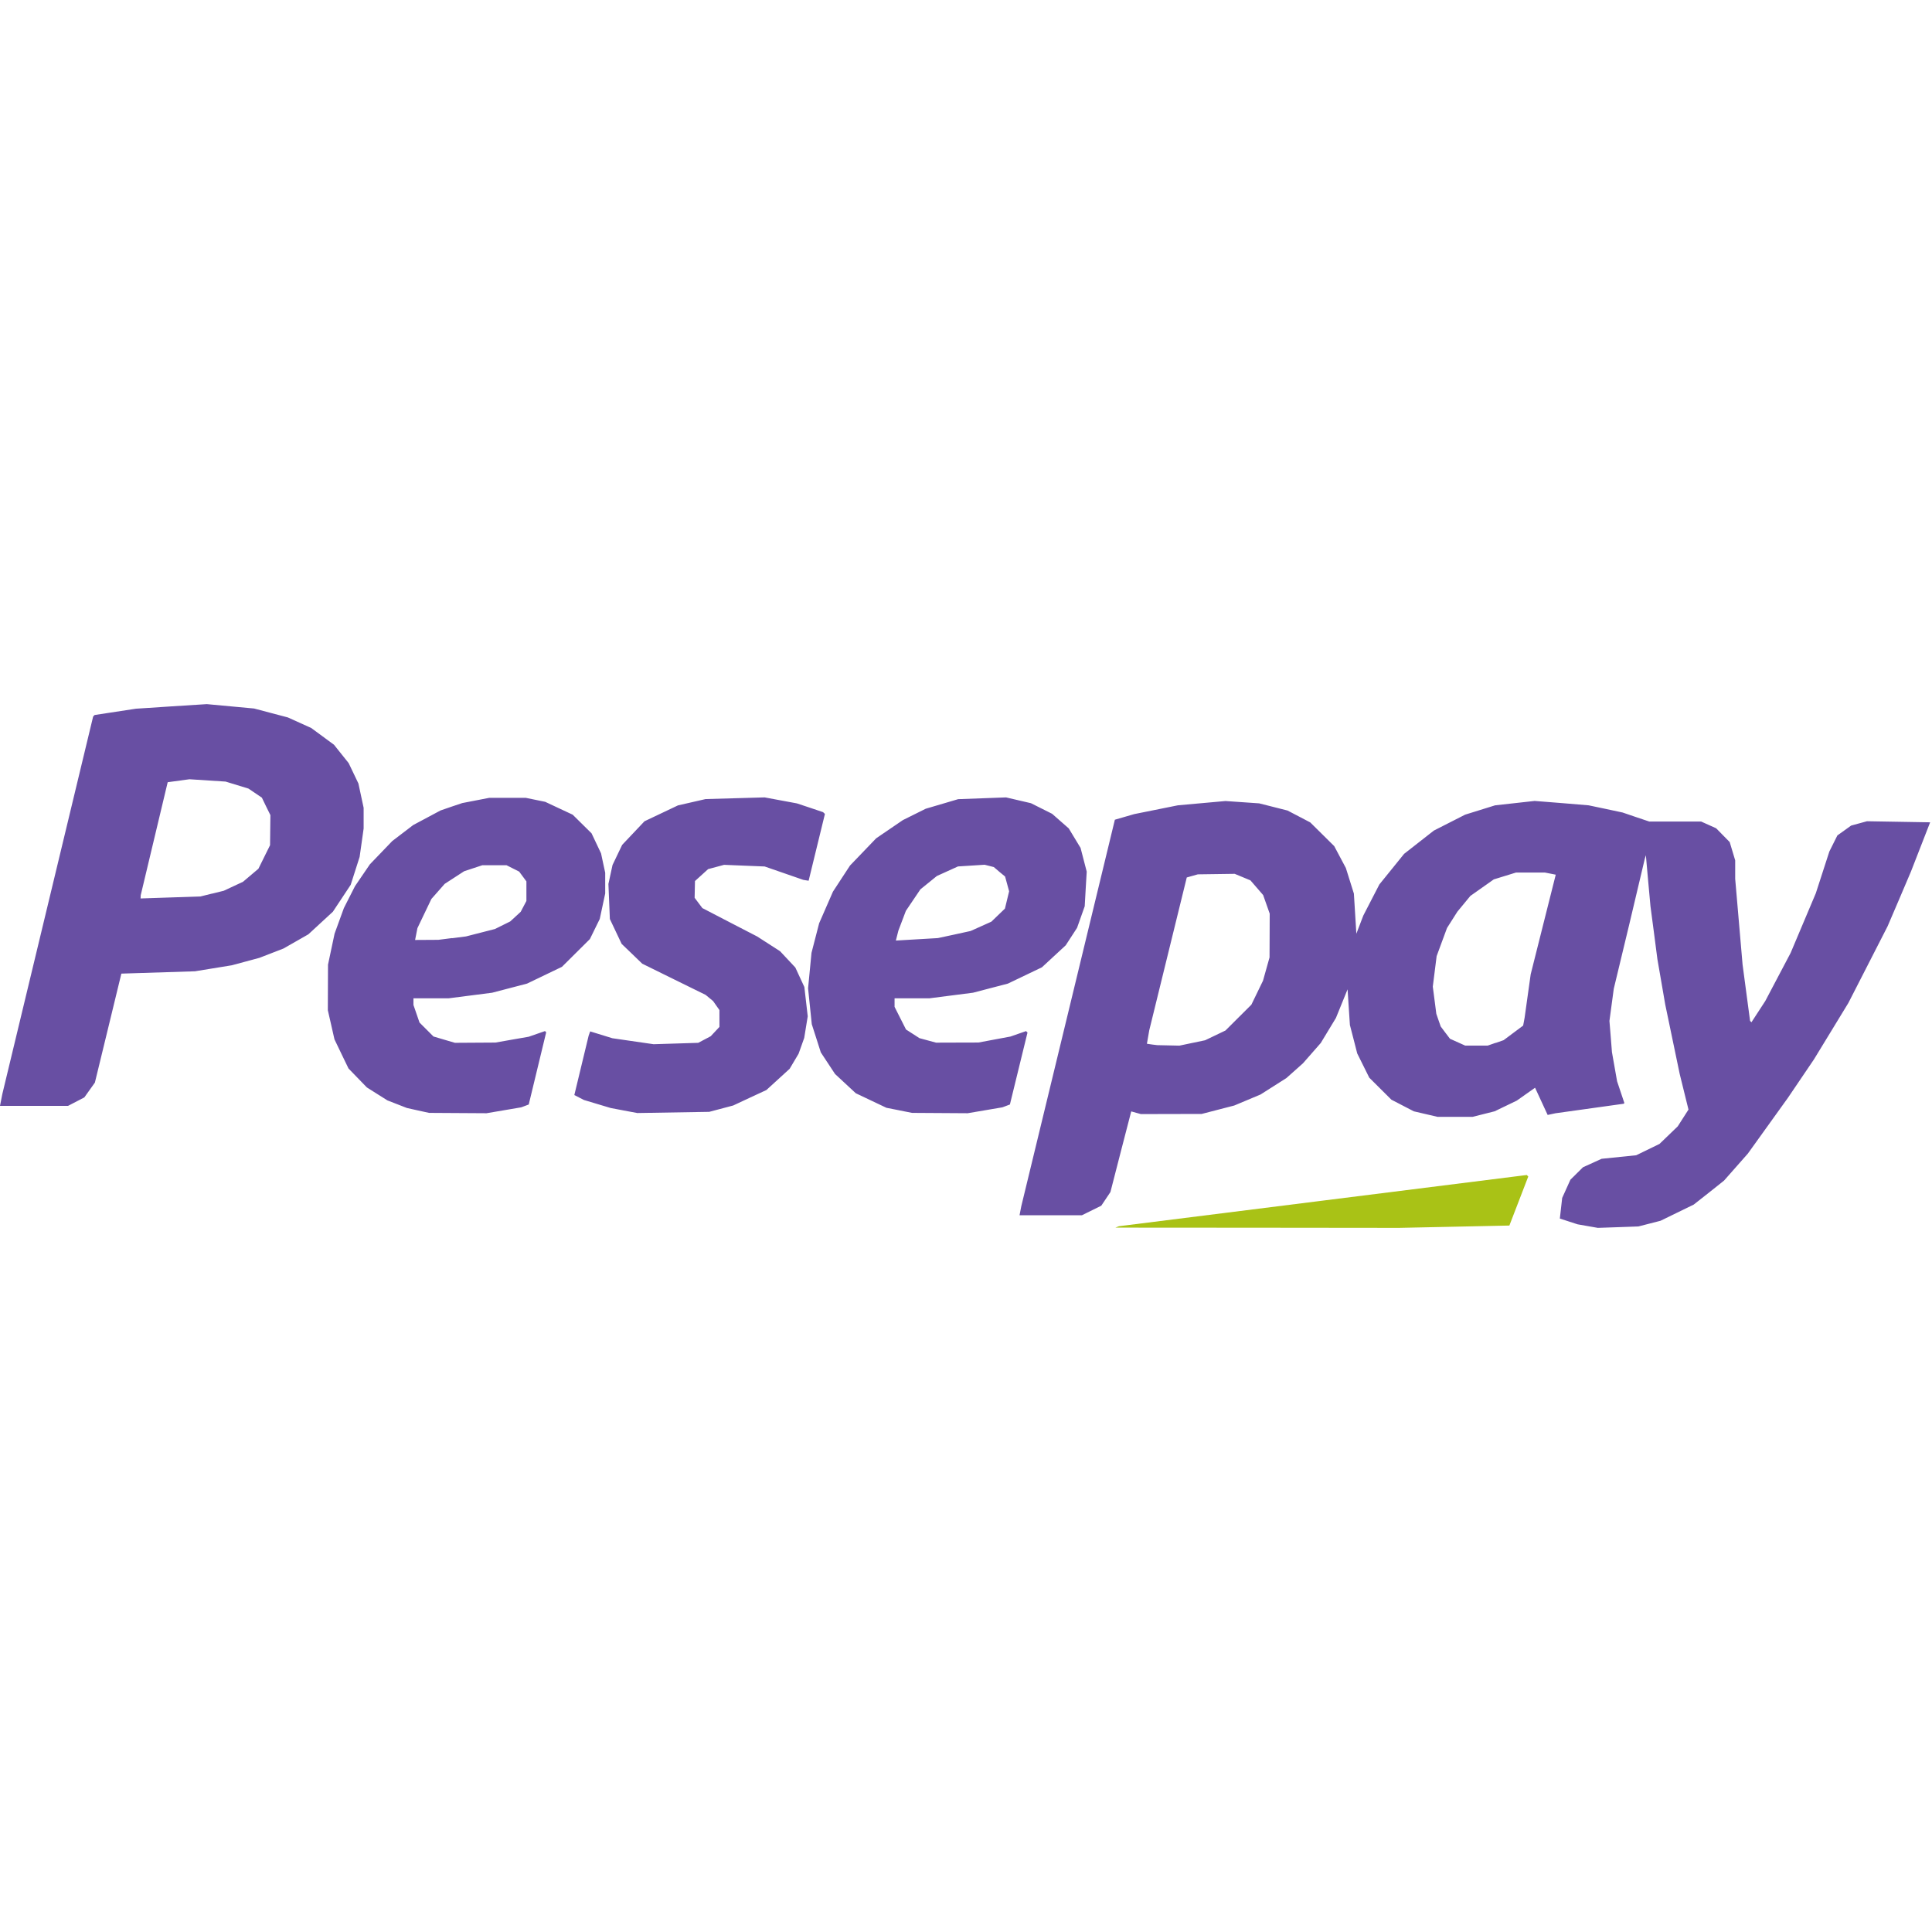<?xml version="1.0" encoding="UTF-8" standalone="no"?>
<svg
   id="pesepay-logo"
   width="166"
   height="166"
   viewBox="0 0 166 166"
   version="1.1"
   sodipodi:docname="icon.svg"
   inkscape:version="1.1.2 (0a00cf5339, 2022-02-04)"
   xmlns:inkscape="http://www.inkscape.org/namespaces/inkscape"
   xmlns:sodipodi="http://sodipodi.sourceforge.net/DTD/sodipodi-0.dtd"
   xmlns="http://www.w3.org/2000/svg"
   xmlns:svg="http://www.w3.org/2000/svg">
  <sodipodi:namedview
     id="namedview9"
     pagecolor="#ffffff"
     bordercolor="#666666"
     borderopacity="1.0"
     inkscape:pageshadow="2"
     inkscape:pageopacity="0.0"
     inkscape:pagecheckerboard="0"
     showgrid="false"
     lock-margins="false"
     inkscape:zoom="1.8207831"
     inkscape:cx="38.719604"
     inkscape:cy="18.12407"
     inkscape:window-width="1920"
     inkscape:window-height="1015"
     inkscape:window-x="0"
     inkscape:window-y="0"
     inkscape:window-maximized="1"
     inkscape:current-layer="pesepay-logo" />
  <defs
     id="defs4">
    <style
       id="style2">
      .cls-1 {
        fill: #a9c216;
      }

      .cls-1, .cls-2 {
        fill-rule: evenodd;
      }

      .cls-2 {
        fill: #684fa3;
      }
    </style>
  </defs>
  <path
     id="swish"
     class="cls-1"
     d="m 95.987,105.419 0.158,-0.061 17.519,-2.2 17.518,-2.2 0.064,0.064 0.065,0.064 -0.811,2.106 -0.813,2.108 -4.741,0.1 -4.742,0.1 -12.186,-0.013 -12.188,-0.008 0.158,-0.061 v 0 z" />
  <path
     id="lettering"
     class="cls-2"
     d="m 136.418,105.347 -0.871,-0.152 -0.762,-0.248 -0.761,-0.248 0.1,-0.885 0.1,-0.885 0.354,-0.784 0.354,-0.784 0.54,-0.534 0.54,-0.534 0.8,-0.364 0.8,-0.364 1.486,-0.152 1.486,-0.152 1,-0.486 1,-0.486 0.785,-0.756 0.785,-0.756 0.461,-0.72 0.462,-0.72 -0.378,-1.53 -0.377,-1.53 -0.622,-2.986 -0.622,-2.986 -0.336,-1.948 -0.337,-1.948 -0.295,-2.271 -0.3,-2.271 -0.2,-2.193 -0.195,-2.193 -0.047,0.156 -0.047,0.156 -1.321,5.582 -1.343,5.581 -0.186,1.382 -0.186,1.382 0.109,1.339 0.106,1.341 0.221,1.253 0.221,1.253 0.313,0.936 0.313,0.936 -0.031,0.029 -0.03,0.029 -2.93,0.409 -2.93,0.409 -0.335,0.072 -0.336,0.072 -0.541,-1.169 -0.541,-1.169 -0.787,0.554 -0.786,0.554 -0.951,0.458 -0.95,0.458 -0.944,0.238 -0.944,0.238 h -1.511 -1.511 l -1.015,-0.237 -1.015,-0.236 -0.965,-0.5 -0.965,-0.5 -0.951,-0.946 -0.95,-0.946 -0.518,-1.042 -0.517,-1.041 -0.314,-1.225 -0.315,-1.219 -0.1,-1.532 -0.1,-1.532 -0.5,1.23 -0.5,1.23 -0.652,1.076 -0.651,1.076 -0.764,0.872 -0.764,0.872 -0.713,0.635 -0.713,0.635 -1.109,0.705 -1.108,0.705 -1.13,0.474 -1.131,0.474 -1.4,0.362 -1.4,0.362 -2.613,0.006 -2.614,0.006 -0.413,-0.115 -0.413,-0.115 -0.897,3.465 -0.89,3.463 -0.393,0.587 -0.393,0.587 -0.834,0.411 -0.834,0.411 H 87.6 l 0.074,-0.383 0.074,-0.383 4.023,-16.611 4.02,-16.61 0.832,-0.241 0.832,-0.241 1.876,-0.378 1.876,-0.378 2.044,-0.184 2.044,-0.184 1.448,0.1 1.447,0.1 1.216,0.307 1.216,0.308 0.978,0.51 0.979,0.513 1.03,1.018 1.029,1.018 0.5,0.94 0.5,0.94 0.345,1.1 0.345,1.1 0.106,1.723 0.106,1.723 0.3,-0.783 0.3,-0.783 0.688,-1.333 0.688,-1.333 1.063,-1.314 1.062,-1.314 1.278,-1 1.277,-1 1.346,-0.685 1.346,-0.685 1.285,-0.4 1.285,-0.4 1.7,-0.189 1.7,-0.189 2.316,0.183 2.326,0.194 1.456,0.306 1.459,0.311 1.143,0.389 1.143,0.385 h 2.229 2.23 l 0.646,0.29 0.647,0.29 0.582,0.593 0.583,0.593 0.236,0.786 0.236,0.786 v 1.588 l 0.317,3.681 0.317,3.681 0.322,2.421 0.323,2.421 0.059,0.059 0.059,0.059 0.595,-0.914 0.595,-0.914 1.087,-2.063 1.088,-2.063 1.082,-2.564 1.083,-2.564 0.582,-1.795 0.582,-1.795 0.344,-0.69 0.345,-0.69 0.591,-0.423 0.591,-0.424 0.68,-0.186 0.681,-0.186 2.713,0.046 2.714,0.046 -0.824,2.115 -0.824,2.115 -1,2.35 -1.006,2.35 -1.686,3.297 -1.683,3.289 -1.481,2.43 -1.482,2.428 -1.114,1.645 -1.114,1.645 -1.724,2.4 -1.724,2.4 -1.023,1.16 -1.023,1.16 -1.3,1.035 -1.306,1.027 -1.425,0.695 -1.426,0.695 -0.95,0.244 -0.951,0.244 -1.742,0.062 -1.742,0.06 -0.871,-0.152 v 0 z m -33.978,-15.735 1.106,-0.232 0.874,-0.419 0.874,-0.419 1.112,-1.109 1.113,-1.108 0.5,-1.031 0.5,-1.032 0.281,-1 0.28,-1 0.008,-1.88 0.007,-1.88 -0.282,-0.8 -0.283,-0.8 -0.545,-0.63 -0.546,-0.63 -0.676,-0.281 -0.677,-0.281 -1.584,0.022 -1.584,0.022 -0.475,0.134 -0.475,0.134 -1.612,6.568 -1.612,6.568 -0.1,0.576 -0.1,0.576 0.447,0.066 0.442,0.054 0.951,0.021 0.95,0.021 1.106,-0.232 v 0 z m 26.068,0 0.684,-0.239 0.839,-0.627 0.839,-0.626 0.067,-0.349 0.063,-0.349 0.259,-1.854 0.26,-1.854 1.076,-4.28 1.077,-4.28 -0.47,-0.093 -0.471,-0.093 h -2.466 l -0.958,0.295 -0.958,0.295 -1.006,0.71 -1.006,0.71 -0.56,0.679 -0.56,0.679 -0.444,0.7 -0.444,0.7 -0.446,1.208 -0.445,1.208 -0.165,1.31 -0.165,1.31 0.152,1.168 0.151,1.168 0.188,0.548 0.191,0.544 0.395,0.526 0.4,0.526 0.652,0.293 0.652,0.293 h 0.97 0.97 l 0.683,-0.238 v 0 z M 35.915,95.412 34.962,95.2 34.123,94.873 33.284,94.546 32.4,93.989 31.521,93.433 30.733,92.62 29.945,91.807 29.339,90.554 28.737,89.3 28.453,88.047 28.168,86.8 l 0.007,-1.958 0.008,-1.958 0.282,-1.331 0.282,-1.331 0.4,-1.1 0.4,-1.1 0.477,-0.94 0.477,-0.94 0.641,-0.94 0.641,-0.94 0.961,-1 0.961,-1 0.9,-0.687 0.9,-0.687 1.173,-0.626 1.173,-0.626 0.938,-0.324 L 39.72,69 40.882,68.775 42.044,68.55 h 3.124 l 0.839,0.172 0.839,0.172 1.18,0.554 1.181,0.552 0.81,0.8 0.81,0.8 0.408,0.861 0.408,0.861 0.177,0.83 0.18,0.832 v 0.893 0.893 l -0.234,1.094 -0.234,1.094 -0.424,0.864 -0.423,0.864 -1.2,1.192 -1.2,1.192 -1.5,0.721 -1.5,0.721 -1.5,0.392 -1.5,0.392 -1.869,0.24 -1.869,0.24 h -3.022 v 0.571 l 0.26,0.755 0.26,0.755 0.6,0.6 0.6,0.6 0.917,0.271 0.926,0.272 1.742,-0.011 1.742,-0.011 1.428,-0.252 1.426,-0.248 0.7,-0.243 0.7,-0.243 0.055,0.054 0.048,0.054 -0.749,3.1 -0.749,3.1 -0.321,0.121 -0.321,0.121 -1.493,0.254 -1.493,0.254 -2.467,-0.015 -2.467,-0.015 -0.953,-0.207 v 0 z m 2.933,-14.8 1.188,-0.152 1.245,-0.319 1.245,-0.319 0.656,-0.325 0.656,-0.325 0.45,-0.413 0.45,-0.414 0.246,-0.466 0.246,-0.466 V 75.73 l -0.311,-0.42 -0.311,-0.42 -0.543,-0.274 -0.543,-0.274 h -2.083 l -0.781,0.258 -0.781,0.259 -0.834,0.541 -0.834,0.541 -0.572,0.649 -0.572,0.649 -0.6,1.253 -0.6,1.253 -0.1,0.509 -0.1,0.509 1,-0.006 1,-0.006 1.188,-0.152 v 0 z M 53.616,95.419 52.465,95.2 51.319,94.856 50.173,94.512 49.76,94.3 l -0.413,-0.211 0.615,-2.553 0.616,-2.553 0.065,-0.182 0.065,-0.182 0.954,0.294 0.954,0.294 1.771,0.257 1.771,0.257 1.918,-0.06 1.918,-0.06 0.536,-0.284 0.537,-0.284 0.374,-0.4 0.374,-0.4 V 86.787 L 61.543,86.4 61.271,86.013 60.949,85.747 60.627,85.481 57.9,84.141 55.179,82.8 54.3,81.951 53.413,81.1 52.907,80.033 52.4,78.963 52.338,77.456 52.276,75.95 l 0.177,-0.815 0.177,-0.815 0.413,-0.863 0.413,-0.863 0.96,-1.015 0.96,-1.015 1.438,-0.682 1.437,-0.682 1.188,-0.271 1.188,-0.272 2.534,-0.072 2.539,-0.072 1.381,0.257 1.386,0.257 1.125,0.373 1.125,0.38 0.083,0.077 0.079,0.078 -0.7,2.869 -0.7,2.869 -0.227,-0.035 -0.23,-0.038 -1.663,-0.577 -1.659,-0.574 -1.742,-0.07 -1.742,-0.071 -0.686,0.184 -0.686,0.184 -0.565,0.512 -0.565,0.512 -0.015,0.72 -0.015,0.72 0.332,0.442 0.332,0.442 2.352,1.221 2.361,1.221 0.985,0.634 0.982,0.633 0.655,0.7 0.655,0.7 0.387,0.836 0.387,0.836 0.145,1.26 0.145,1.26 -0.151,0.928 -0.151,0.928 -0.242,0.679 -0.242,0.679 -0.384,0.647 -0.384,0.647 -1,0.913 -1,0.913 -1.425,0.66 -1.423,0.666 -1.03,0.273 -1.03,0.273 -3.089,0.051 -3.089,0.051 -1.151,-0.214 v 0 z M 77.265,95.4 76.165,95.184 74.848,94.559 73.531,93.934 72.639,93.106 71.747,92.278 71.136,91.35 70.525,90.423 70.138,89.212 69.749,88 69.59,86.457 l -0.159,-1.542 0.147,-1.523 0.147,-1.523 0.328,-1.27 0.328,-1.27 0.593,-1.358 0.593,-1.358 0.733,-1.123 0.736,-1.124 1.124,-1.17 1.124,-1.17 1.144,-0.78 1.144,-0.78 0.983,-0.489 0.983,-0.489 1.393,-0.411 1.393,-0.411 2.059,-0.076 2.059,-0.076 1.069,0.249 1.069,0.249 0.911,0.456 0.909,0.456 0.713,0.626 0.713,0.625 0.509,0.84 0.509,0.84 0.264,1.018 0.264,1.018 -0.088,1.488 -0.084,1.488 -0.329,0.927 -0.329,0.927 -0.487,0.75 -0.487,0.75 -1.022,0.945 -1.022,0.945 -1.461,0.7 -1.461,0.7 -1.5,0.392 -1.5,0.392 -1.869,0.24 -1.869,0.24 h -3.002 v 0.735 l 0.492,0.973 0.492,0.974 0.577,0.371 0.577,0.372 0.713,0.193 0.713,0.193 1.822,-0.006 1.822,-0.005 1.374,-0.257 1.374,-0.256 0.67,-0.234 0.67,-0.234 0.063,0.062 0.063,0.062 -0.756,3.089 -0.756,3.093 -0.322,0.121 -0.322,0.121 -1.493,0.254 -1.493,0.254 -2.388,-0.015 -2.388,-0.015 -1.1,-0.216 v 0 z m 4.725,-15.1 1.406,-0.308 0.891,-0.4 0.891,-0.4 0.583,-0.562 0.584,-0.562 0.18,-0.743 0.18,-0.743 -0.173,-0.634 -0.173,-0.634 -0.484,-0.4 L 85.391,74.5 85,74.4 l -0.4,-0.1 -1.145,0.073 -1.145,0.073 -0.907,0.411 -0.907,0.411 -0.707,0.573 -0.707,0.573 -0.624,0.924 -0.624,0.924 -0.323,0.853 -0.323,0.853 -0.107,0.423 -0.107,0.423 1.806,-0.106 1.805,-0.106 z M 0.1,94.509 0.2,94 4.1,77.788 8,61.576 l 0.057,-0.071 0.073,-0.07 1.776,-0.271 1.776,-0.271 3.045,-0.2 3.045,-0.193 2.028,0.188 2.028,0.188 1.454,0.384 1.453,0.384 1,0.452 1,0.452 0.981,0.72 0.98,0.72 0.631,0.79 0.631,0.79 0.419,0.876 0.419,0.876 0.224,1.044 0.224,1.044 v 0.889 0.889 l -0.171,1.219 -0.173,1.22 -0.384,1.2 -0.384,1.2 -0.764,1.154 -0.768,1.158 -1.052,0.97 -1.052,0.97 -1.074,0.614 -1.069,0.609 -1.033,0.4 -1.033,0.4 -1.185,0.319 -1.184,0.319 -1.584,0.258 -1.584,0.258 -3.161,0.1 -3.161,0.1 -1.137,4.685 -1.137,4.677 -0.454,0.637 -0.454,0.637 -0.7,0.364 -0.7,0.364 H 0 Z m 18.129,-17.727 1,-0.248 0.826,-0.386 0.826,-0.386 0.661,-0.559 0.661,-0.559 0.5,-1.012 0.5,-1.012 0.015,-1.292 0.015,-1.292 -0.371,-0.75 -0.362,-0.751 -0.577,-0.39 -0.577,-0.39 -0.981,-0.3 -0.981,-0.3 -1.553,-0.1 -1.553,-0.1 -0.935,0.127 -0.935,0.127 -1.159,4.856 -1.159,4.856 -0.006,0.138 -0.006,0.138 2.574,-0.086 2.574,-0.086 1,-0.248 v 0 z" />
</svg>
